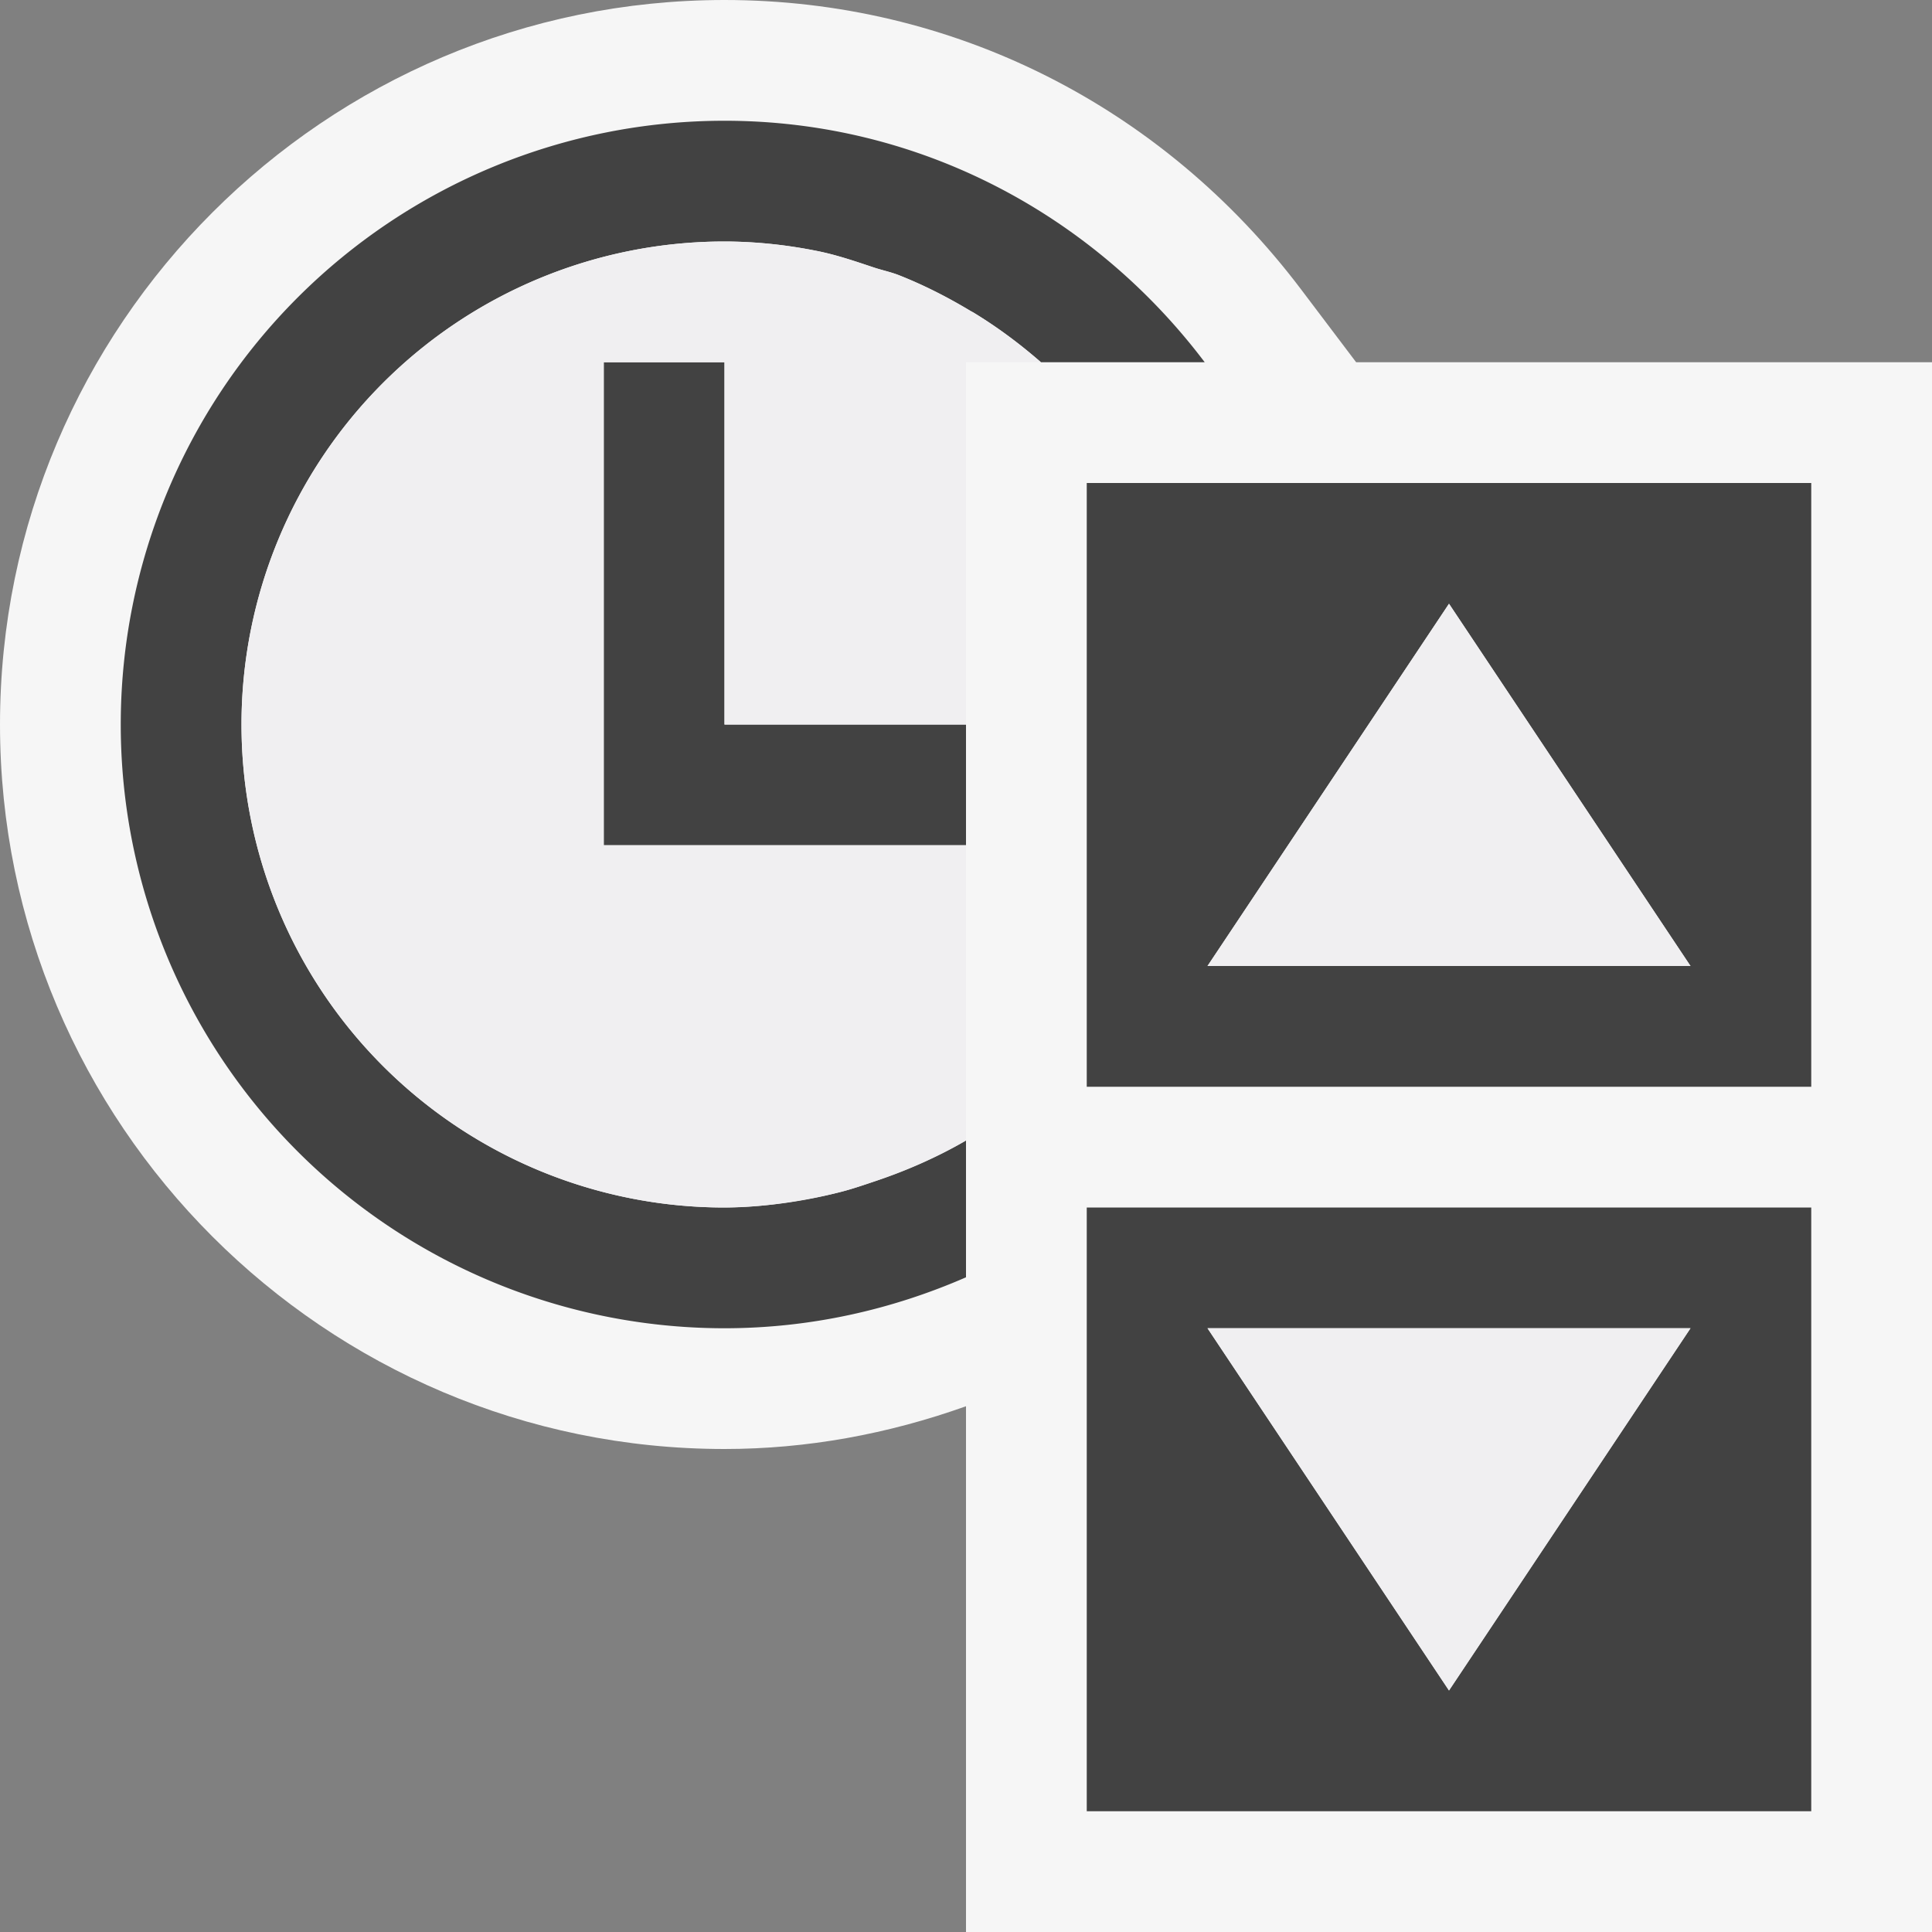 <svg xmlns="http://www.w3.org/2000/svg" viewBox="0 0 16 16"><rect x="0" y="0" width="16" height="16" fill="#808080" stroke="none"/><style>.st0{opacity:0}.st0,.st1{fill:#f6f6f6}.st2{fill:#424242}.st3{fill:#f0eff1}</style><g id="outline"><path class="st0" d="M0 0h16v16H0z"/><path class="st1" d="M11.231 3l-.455-.602C9.625.874 7.885 0 6 0 2.692 0 0 2.691 0 6s2.691 6 6 6c.682 0 1.352-.123 2-.354V16h8V3h-4.769z"/></g><g id="icon_x5F_bg"><path class="st2" d="M6.955 9.873a4.196 4.196 0 0 1-.275.059c-.221.04-.446.068-.68.068a4 4 0 0 1 0-8c.26 0 .513.028.759.077.166.032.322.087.48.139.068.023.139.037.205.063.208.081.404.183.593.296l.023.013c.2.12.385.259.561.412h1.356C9.065 1.792 7.63 1 6 1a5 5 0 0 0-5 5 5 5 0 0 0 5 5c.711 0 1.386-.154 2-.422V9.445l-.012.007a4.004 4.004 0 0 1-.731.327c-.1.034-.199.067-.302.094zM9 15h6v-5H9v5zm5-4l-2 3-2-3h4z"/><path class="st2" d="M6 3H5v4h3V6H6zM9 4v5h6V4H9zm1 4l2-3 2 3h-4z"/></g><g id="icon_x5F_fg"><path class="st3" d="M14 8l-2-3-2 3zM14 11h-4l2 3zM8 7H5V3h1v3h2V3h.62a4.125 4.125 0 0 0-.56-.413l-.023-.012a4.05 4.05 0 0 0-.593-.296c-.066-.026-.136-.041-.205-.063-.157-.053-.314-.106-.48-.139A3.955 3.955 0 0 0 6 2a4 4 0 0 0 0 8 4.008 4.008 0 0 0 .954-.127c.103-.025.202-.061.302-.094.255-.089.502-.194.732-.327L8 9.444V7z"/></g></svg>